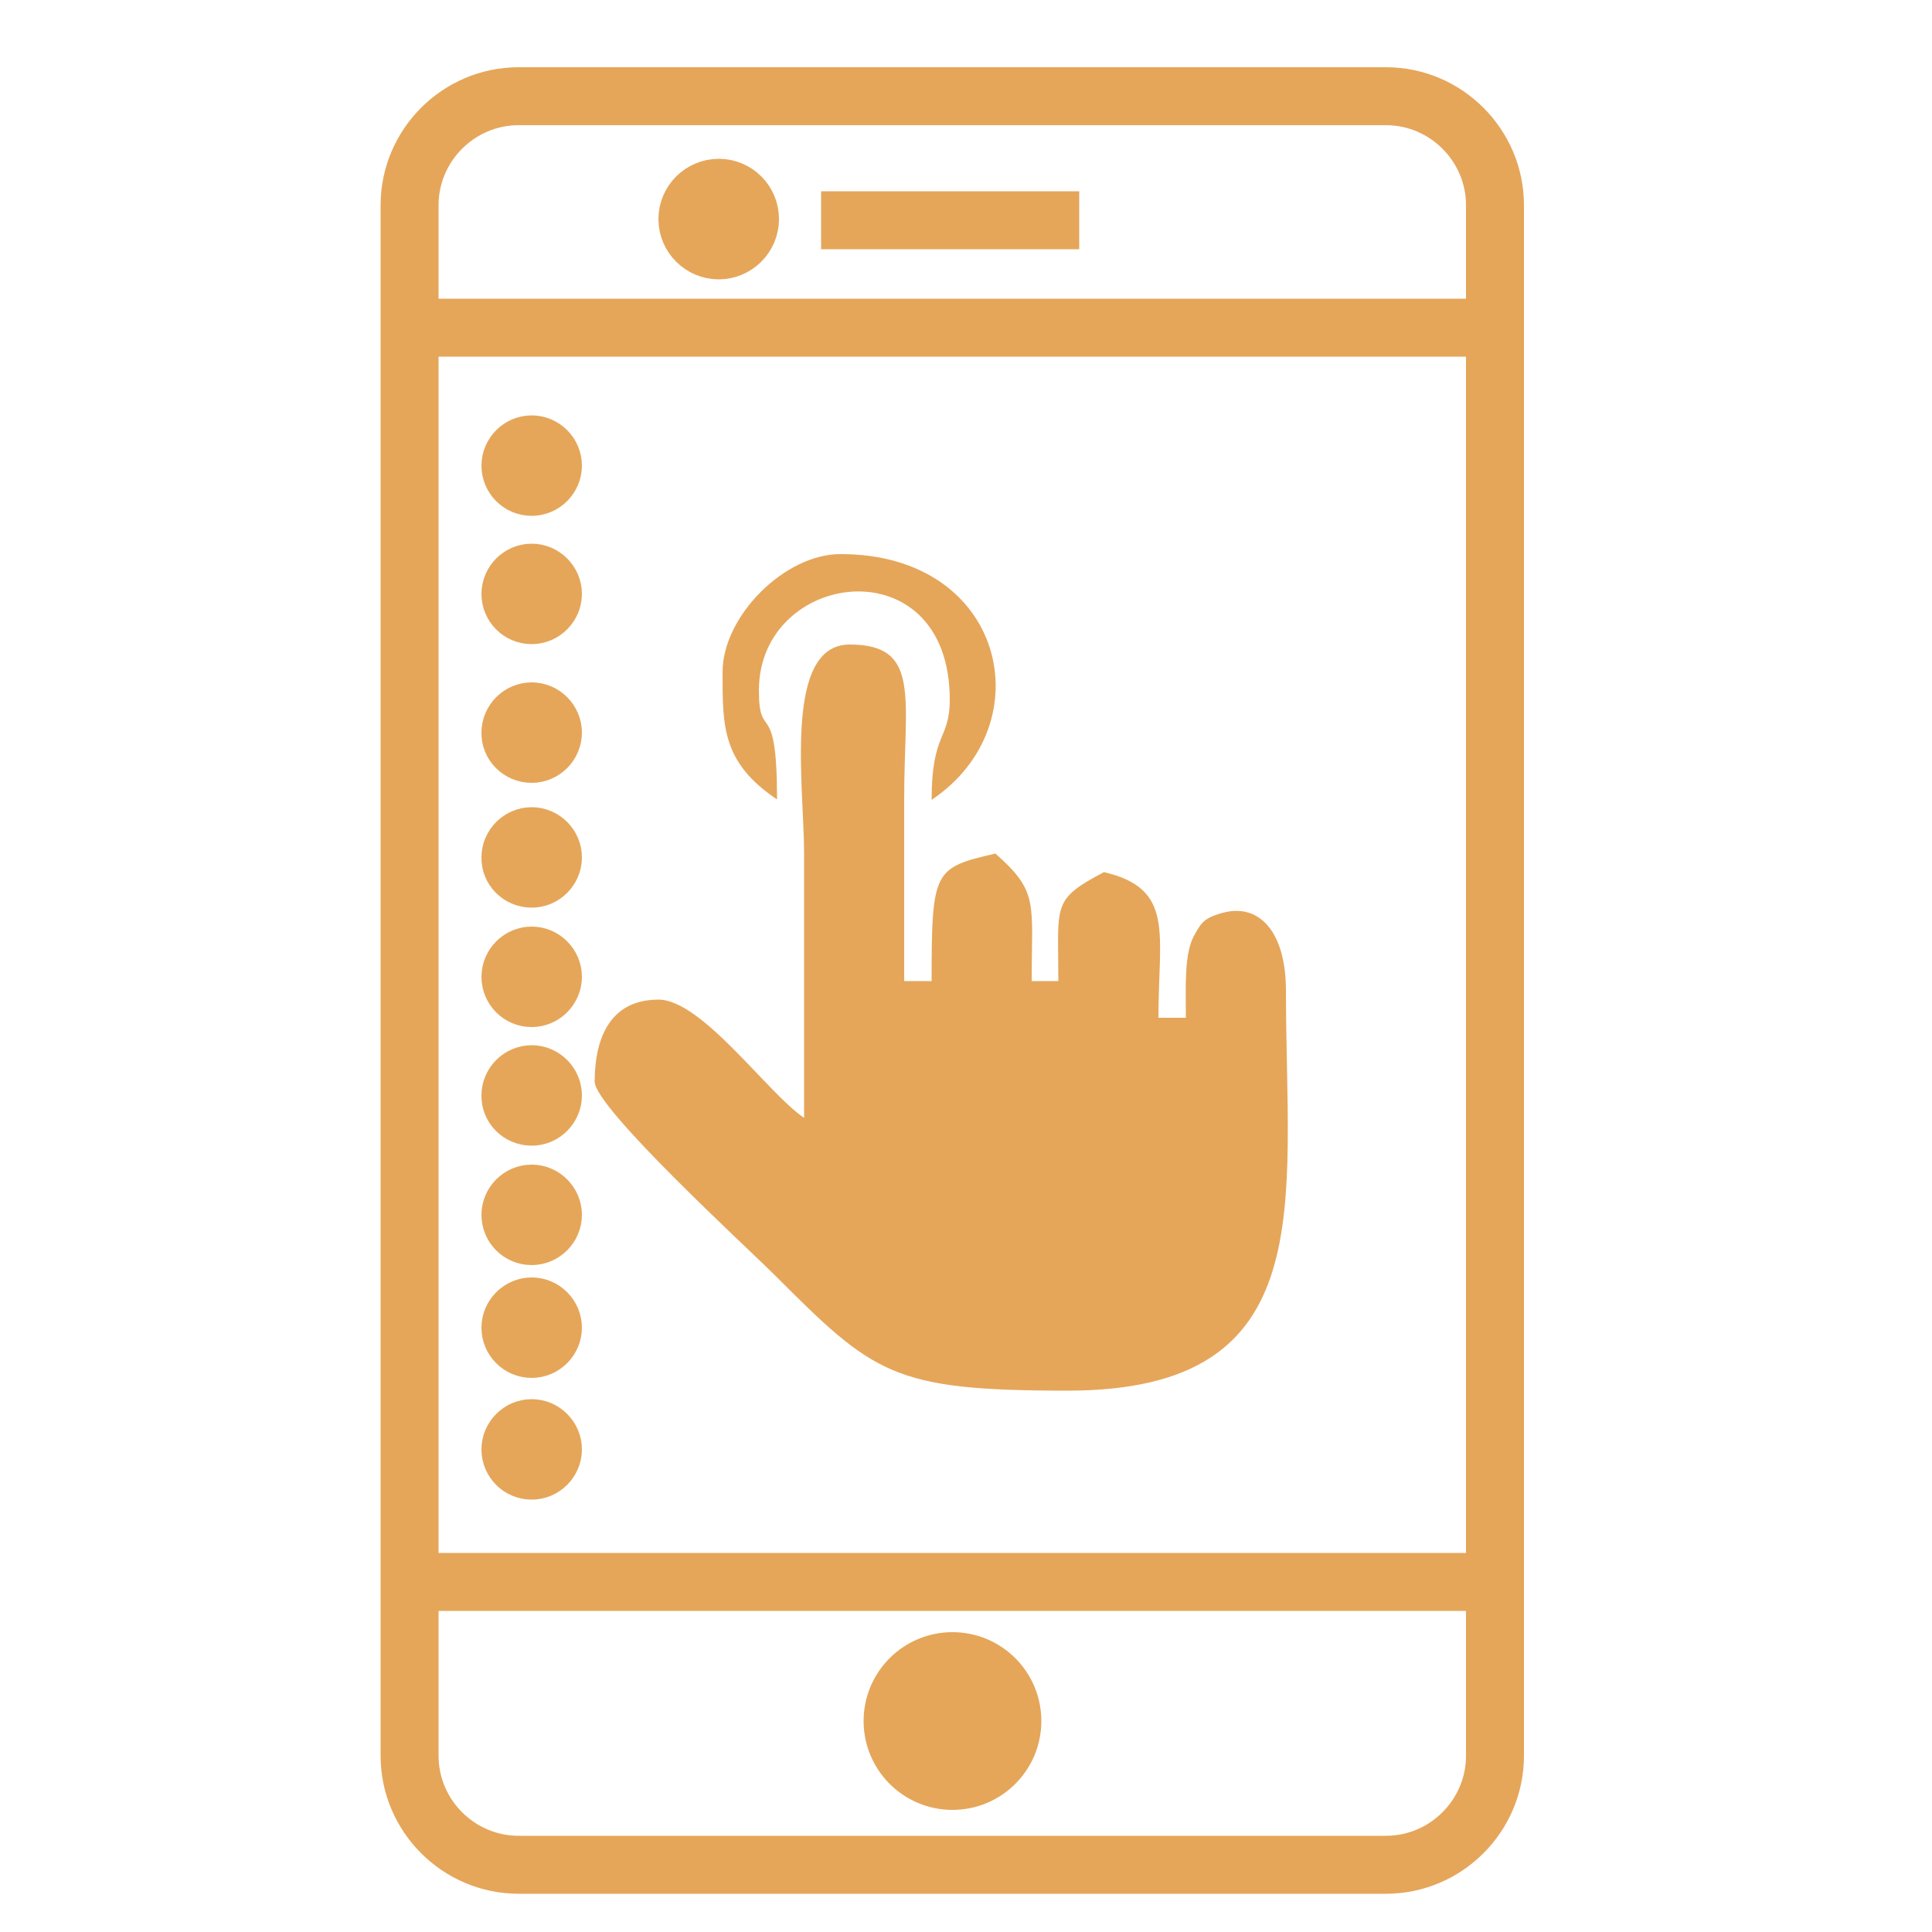 <?xml version="1.0" encoding="utf-8"?>
<!-- Generator: Adobe Illustrator 22.1.0, SVG Export Plug-In . SVG Version: 6.00 Build 0)  -->
<svg version="1.1" id="Capa_1" xmlns="http://www.w3.org/2000/svg" xmlns:xlink="http://www.w3.org/1999/xlink" x="0px" y="0px"
	 viewBox="0 0 500 500" style="enable-background:new 0 0 500 500;" xml:space="preserve">
<style type="text/css">
	.st0{fill-rule:evenodd;clip-rule:evenodd;fill:none;stroke:#E5A65A;stroke-width:15;stroke-miterlimit:22.926;}
	.st1{fill-rule:evenodd;clip-rule:evenodd;fill:#E5A65A;}
	.st2{fill-rule:evenodd;clip-rule:evenodd;fill:#E5A65A;stroke:#E5A65A;stroke-width:15;stroke-miterlimit:22.926;}
</style>
<path class="st0" d="M134.2,24.9h224.5c15.5,0,28.2,12.7,28.2,28.2v401.3c0,15.5-12.7,28.2-28.2,28.2H134.2
	c-15.5,0-28.2-12.7-28.2-28.2V53.1C106,37.6,118.7,24.9,134.2,24.9z"/>
<path class="st0" d="M386.9,84.8c-280.9,0-280.9,0-280.9,0"/>
<path class="st0" d="M212.5,57c66.8,0,66.8,0,66.8,0"/>
<path class="st0" d="M106,409.4c280.9,0,280.9,0,280.9,0"/>
<g>
	<path class="st1" d="M208.1,289.3c-9.4-6.3-26.4-30.6-37.7-30.6c-13.2,0-16.5,11.1-16.5,21.2c0,6.8,39.5,43,46.5,50
		c25.8,25.8,30.6,30,75.9,30c66.1,0,56.5-48.1,56.5-103.6c0-15-6.9-23.2-17.3-19.8c-4.1,1.3-4.7,2.5-6.4,5.5
		c-2.7,4.8-2.2,13.3-2.2,21.4h-7.1c0-21.8,4.3-33.4-14.1-37.7c-13.6,7.2-11.8,8.2-11.8,28.2H267c0-20.2,1.9-23.1-9.4-33
		c-15.9,3.7-16.5,4.2-16.5,33H234c0-15.7,0-31.4,0-47.1c0-26.3,4.4-40-14.1-40c-17.3,0-11.8,36.7-11.8,54.1
		C208.1,243.8,208.1,266.5,208.1,289.3z"/>
	<path class="st1" d="M187,173.9c0,14-0.2,23.4,14.1,33c0-27.1-4.7-14.5-4.7-28.2c0-31.3,49.4-37.8,49.4,2.4
		c0,10.4-4.7,8.4-4.7,25.9c29-19.4,19.2-63.6-23.5-63.6C203.1,143.3,187,159.5,187,173.9z"/>
</g>
<circle class="st2" cx="246.5" cy="445.4" r="15.5"/>
<path class="st2" d="M186,64.8c4.4,0,8.1-3.6,8.1-8.1s-3.6-8.1-8.1-8.1c-4.4,0-8.1,3.6-8.1,8.1S181.6,64.8,186,64.8z"/>
<path class="st2" d="M137.6,126c3,0,5.5-2.5,5.5-5.5s-2.5-5.5-5.5-5.5c-3,0-5.5,2.5-5.5,5.5S134.5,126,137.6,126z"/>
<path class="st2" d="M137.6,159.2c3,0,5.5-2.5,5.5-5.5s-2.5-5.5-5.5-5.5c-3,0-5.5,2.5-5.5,5.5S134.5,159.2,137.6,159.2z"/>
<path class="st2" d="M137.6,258.3c3,0,5.5-2.5,5.5-5.5s-2.5-5.5-5.5-5.5c-3,0-5.5,2.5-5.5,5.5S134.5,258.3,137.6,258.3z"/>
<path class="st2" d="M137.6,289c3,0,5.5-2.5,5.5-5.5c0-3-2.5-5.5-5.5-5.5c-3,0-5.5,2.5-5.5,5.5C132,286.5,134.5,289,137.6,289z"/>
<path class="st2" d="M137.6,195.1c3,0,5.5-2.5,5.5-5.5c0-3-2.5-5.5-5.5-5.5c-3,0-5.5,2.5-5.5,5.5C132,192.6,134.5,195.1,137.6,195.1
	z"/>
<path class="st2" d="M137.6,227.4c3,0,5.5-2.5,5.5-5.5c0-3-2.5-5.5-5.5-5.5c-3,0-5.5,2.5-5.5,5.5C132,224.9,134.5,227.4,137.6,227.4
	z"/>
<path class="st2" d="M137.6,349.1c3,0,5.5-2.5,5.5-5.5s-2.5-5.5-5.5-5.5c-3,0-5.5,2.5-5.5,5.5S134.5,349.1,137.6,349.1z"/>
<path class="st2" d="M137.6,380.6c3,0,5.5-2.5,5.5-5.5s-2.5-5.5-5.5-5.5c-3,0-5.5,2.5-5.5,5.5S134.5,380.6,137.6,380.6z"/>
<path class="st2" d="M137.6,319.9c3,0,5.5-2.5,5.5-5.5s-2.5-5.5-5.5-5.5c-3,0-5.5,2.5-5.5,5.5S134.5,319.9,137.6,319.9z"/>
</svg>
